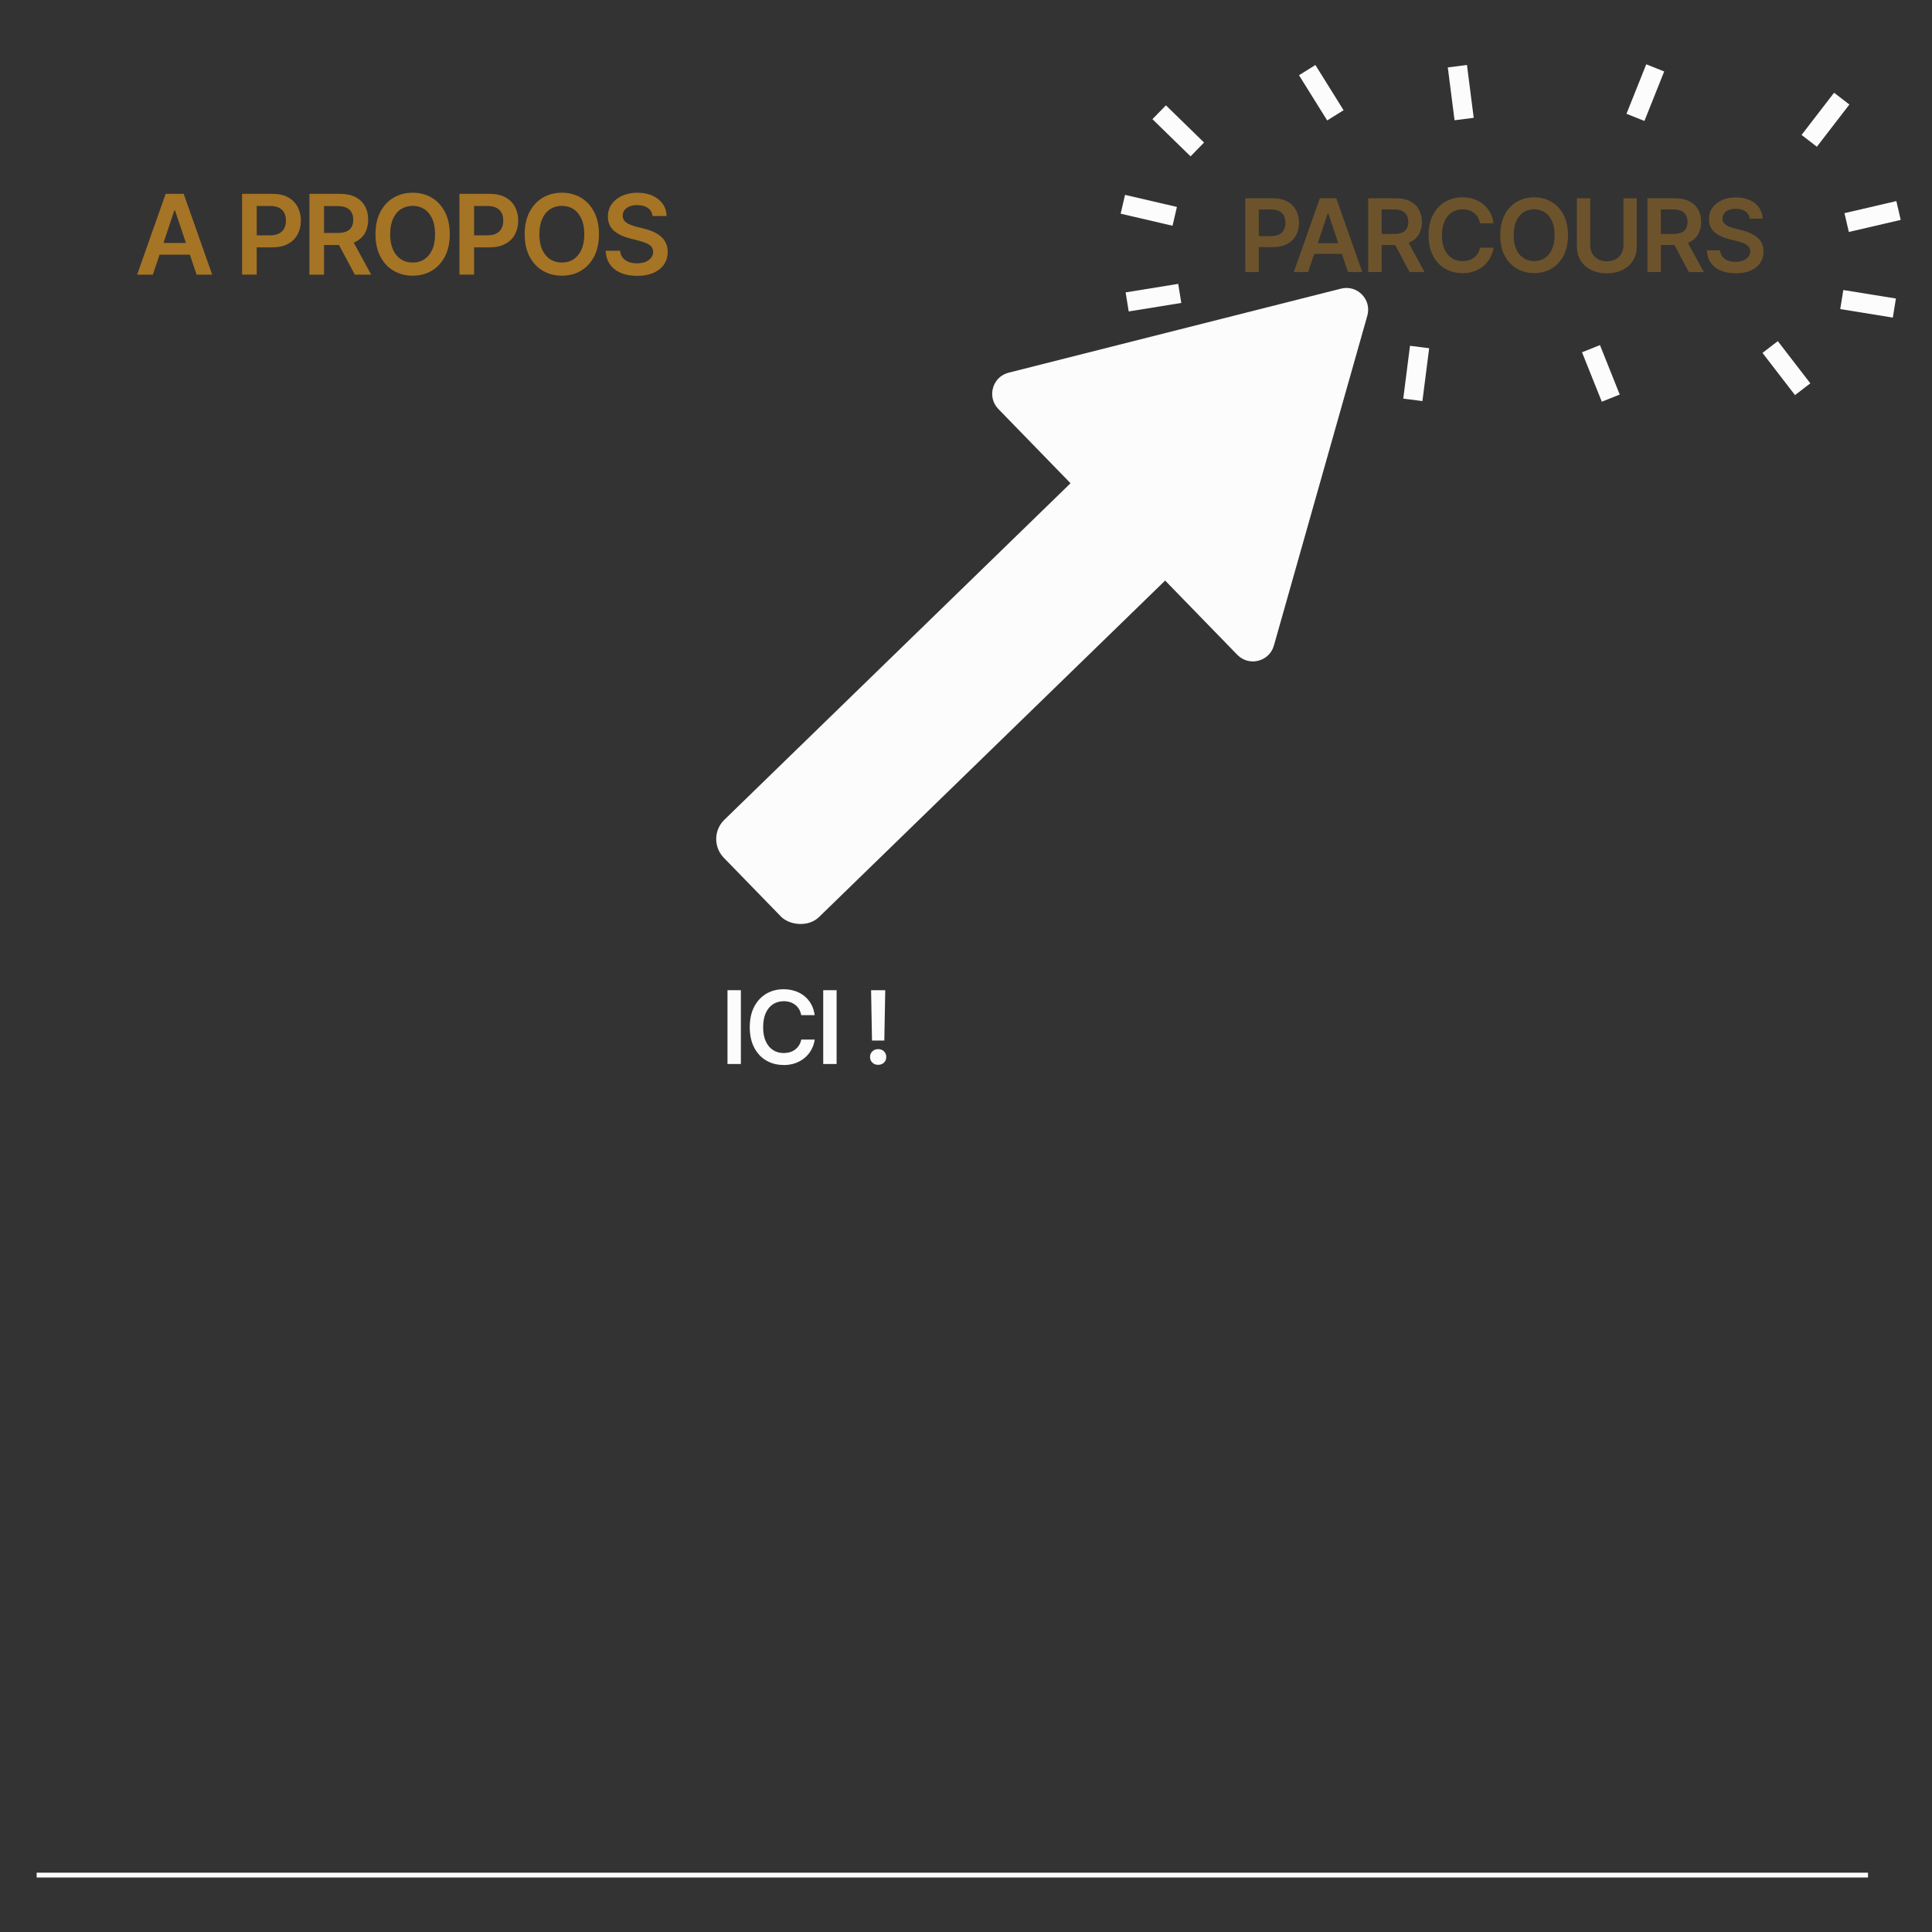 <?xml version="1.0" encoding="UTF-8"?><svg id="a" xmlns="http://www.w3.org/2000/svg" width="400" height="400" viewBox="0 0 400 400"><rect x="0" y="0" width="400" height="400" fill="#333333" stroke="none"/><defs><style>.b,.c{stroke-width:0px;}.b,.d{fill:#fcfcfc;}.e{opacity:.5;}.c{fill:#a57425;}.d{stroke:#fcfcfc;stroke-miterlimit:10;}</style></defs><g class="e"><path class="c" d="M257.83,56.33v-15.28h5.73c1.18,0,2.16.22,2.96.66.8.44,1.4,1.04,1.81,1.8s.62,1.63.62,2.6-.21,1.85-.62,2.61c-.41.76-1.02,1.36-1.83,1.79s-1.8.65-2.97.65h-3.79v-2.28h3.42c.69,0,1.26-.12,1.7-.35.44-.24.76-.56.97-.98.21-.42.31-.9.31-1.44s-.1-1.03-.31-1.44c-.21-.41-.53-.73-.97-.96-.44-.23-1.01-.34-1.71-.34h-2.53v12.96h-2.77Z"/><path class="c" d="M270.83,56.33h-2.96l5.39-15.28h3.4l5.38,15.28h-2.95l-4.08-12.14h-.12l-4.06,12.14ZM270.93,50.35h8.05v2.21h-8.05v-2.21Z"/><path class="c" d="M283.27,56.33v-15.28h5.73c1.18,0,2.16.21,2.96.62.8.41,1.4.98,1.81,1.72s.62,1.59.62,2.56-.21,1.83-.62,2.54c-.41.72-1.02,1.27-1.83,1.66s-1.8.58-2.97.58h-4.07v-2.29h3.69c.69,0,1.26-.1,1.7-.29.44-.19.77-.47.97-.85.21-.37.31-.83.31-1.37s-.11-1-.32-1.39-.54-.68-.97-.88-1-.3-1.7-.3h-2.53v12.96h-2.77ZM291.85,56.33l-3.7-6.93h3.01l3.78,6.93h-3.1Z"/><path class="c" d="M302.76,56.54c-1.34,0-2.54-.31-3.59-.93-1.06-.62-1.89-1.52-2.49-2.69-.61-1.17-.91-2.57-.91-4.21s.31-3.06.92-4.23c.61-1.17,1.45-2.07,2.5-2.69,1.06-.62,2.25-.93,3.57-.93.84,0,1.63.12,2.36.36.73.24,1.39.59,1.96,1.05.57.46,1.04,1.03,1.41,1.69.37.67.61,1.42.72,2.27h-2.79c-.08-.46-.22-.88-.44-1.23-.21-.36-.48-.66-.8-.91-.32-.25-.68-.44-1.08-.56-.4-.13-.84-.19-1.3-.19-.83,0-1.57.21-2.21.62-.64.41-1.14,1.02-1.51,1.83-.36.8-.54,1.78-.54,2.93s.18,2.14.55,2.94c.37.8.87,1.4,1.51,1.8.64.41,1.37.61,2.2.61.46,0,.88-.06,1.28-.18.4-.12.76-.3,1.08-.54.32-.24.59-.54.81-.88.22-.35.37-.74.46-1.19h2.79c-.1.73-.33,1.42-.67,2.06-.35.64-.8,1.2-1.35,1.68-.56.48-1.21.86-1.95,1.13s-1.57.41-2.48.41Z"/><path class="c" d="M317.63,56.54c-1.33,0-2.53-.31-3.59-.93-1.06-.62-1.9-1.52-2.51-2.69-.61-1.17-.92-2.57-.92-4.21s.31-3.06.92-4.23c.61-1.17,1.45-2.07,2.51-2.69,1.06-.62,2.26-.93,3.59-.93s2.54.31,3.59.93,1.89,1.52,2.5,2.69.92,2.58.92,4.23-.31,3.05-.92,4.21-1.45,2.06-2.5,2.69-2.25.93-3.59.93ZM317.63,54.06c.83,0,1.56-.21,2.19-.62.64-.41,1.13-1.01,1.5-1.81.36-.8.54-1.77.54-2.93s-.18-2.14-.54-2.94c-.36-.8-.86-1.4-1.5-1.81-.63-.41-1.37-.62-2.19-.62s-1.56.21-2.2.62c-.64.41-1.14,1.02-1.5,1.81s-.54,1.78-.54,2.94.18,2.13.54,2.93.86,1.4,1.5,1.81c.64.41,1.37.62,2.2.62Z"/><path class="c" d="M336.11,41.06h2.76v9.98c0,1.09-.26,2.06-.77,2.89-.51.83-1.23,1.48-2.16,1.95-.93.47-2.02.7-3.26.7s-2.33-.23-3.26-.7c-.93-.47-1.65-1.12-2.17-1.95-.52-.83-.77-1.79-.77-2.89v-9.98h2.77v9.75c0,.64.14,1.21.42,1.7.28.49.68.88,1.19,1.16.52.28,1.12.43,1.82.43s1.3-.14,1.82-.43c.51-.28.91-.67,1.19-1.16.28-.49.43-1.06.43-1.7v-9.75Z"/><path class="c" d="M341.08,56.33v-15.28h5.73c1.17,0,2.16.21,2.96.62.8.41,1.4.98,1.81,1.72s.62,1.59.62,2.56-.21,1.83-.62,2.54c-.41.72-1.02,1.27-1.83,1.66-.81.39-1.8.58-2.97.58h-4.07v-2.29h3.69c.69,0,1.26-.1,1.7-.29.44-.19.77-.47.97-.85.21-.37.31-.83.31-1.37s-.11-1-.32-1.39-.54-.68-.97-.88c-.44-.2-1.01-.3-1.7-.3h-2.53v12.96h-2.77ZM349.66,56.33l-3.7-6.93h3.01l3.78,6.93h-3.1Z"/><path class="c" d="M359.35,56.57c-1.19,0-2.22-.18-3.1-.55s-1.56-.91-2.05-1.61c-.49-.71-.76-1.57-.8-2.58h2.73c.04.53.21.98.49,1.33s.67.62,1.13.79c.47.18.99.27,1.56.27s1.13-.09,1.59-.28.82-.44,1.08-.77c.26-.33.39-.71.39-1.15,0-.4-.12-.72-.35-.98-.23-.26-.55-.47-.96-.65s-.89-.33-1.45-.47l-1.73-.45c-1.26-.32-2.25-.81-2.97-1.47-.72-.66-1.09-1.54-1.09-2.64,0-.9.24-1.69.73-2.36.49-.67,1.15-1.2,1.99-1.57.84-.38,1.8-.56,2.87-.56s2.04.19,2.86.56,1.46.9,1.93,1.56c.46.66.71,1.43.73,2.29h-2.68c-.07-.66-.36-1.16-.87-1.52-.51-.36-1.18-.54-2-.54-.57,0-1.07.09-1.48.26-.41.17-.73.41-.95.71s-.33.64-.33,1.03c0,.42.13.77.38,1.04.26.27.58.49.98.65.4.16.81.3,1.22.41l1.43.36c.57.14,1.13.32,1.66.55.53.23,1.01.52,1.44.86.43.35.77.76,1.02,1.26.25.49.37,1.07.37,1.73,0,.89-.23,1.67-.69,2.35-.46.68-1.12,1.21-1.98,1.59s-1.9.57-3.12.57Z"/></g><rect class="b" x="135.23" y="119.04" width="145.17" height="28.1" rx="5.56" ry="5.56" transform="translate(-33.96 182.51) rotate(-44.19)"/><path class="b" d="M277.64,59.76l-68.81,17.4c-3.37.85-4.55,5.03-2.13,7.52l49.47,50.89c2.42,2.49,6.63,1.43,7.58-1.92l19.34-68.29c.95-3.34-2.08-6.46-5.45-5.6Z"/><rect class="b" x="300.44" y="13.68" width="4" height="11.03" transform="translate(0 38.46) rotate(-7.28)"/><rect class="b" x="271.56" y="13.68" width="4" height="11.03" transform="translate(31.26 147.63) rotate(-31.94)"/><rect class="b" x="335.16" y="17.19" width="11.03" height="4" transform="translate(196.37 328.39) rotate(-68.21)"/><rect class="b" x="372.42" y="22.79" width="11.03" height="4" transform="translate(127.61 309.01) rotate(-52.38)"/><rect class="b" x="241.95" y="21.59" width="4" height="11.03" transform="translate(54.22 182.82) rotate(-45.72)"/><rect class="b" x="235.86" y="38.03" width="4" height="11.03" transform="translate(141.56 265.36) rotate(-76.91)"/><rect class="b" x="233.3" y="59.63" width="11.03" height="4" transform="translate(-6.78 38.93) rotate(-9.19)"/><rect class="b" x="382.18" y="42.81" width="11.03" height="4" transform="translate(-.07 88.99) rotate(-13.09)"/><rect class="b" x="384.75" y="57.38" width="4" height="11.03" transform="translate(262.91 434.64) rotate(-80.81)"/><rect class="b" x="287.69" y="75.3" width="11.03" height="4" transform="translate(179.38 358.36) rotate(-82.72)"/><rect class="b" x="329.44" y="71.79" width="4" height="11.03" transform="translate(-5 128.62) rotate(-21.8)"/><rect class="b" x="367.85" y="70.69" width="4" height="11.03" transform="translate(30.36 241.56) rotate(-37.61)"/><path class="b" d="M153.39,205.01v15.28h-2.77v-15.28h2.77Z"/><path class="b" d="M162.22,220.49c-1.34,0-2.54-.31-3.59-.93-1.06-.62-1.89-1.52-2.49-2.69-.61-1.17-.91-2.57-.91-4.21s.31-3.06.92-4.23c.61-1.17,1.45-2.07,2.5-2.69,1.06-.62,2.25-.93,3.57-.93.84,0,1.63.12,2.36.36.73.24,1.39.59,1.96,1.05.57.46,1.04,1.03,1.41,1.69.37.67.61,1.42.72,2.27h-2.79c-.08-.46-.22-.88-.44-1.23-.21-.36-.48-.66-.8-.91-.32-.25-.68-.44-1.08-.56-.4-.13-.84-.19-1.3-.19-.83,0-1.57.21-2.21.62-.64.41-1.15,1.02-1.51,1.83-.36.8-.54,1.78-.54,2.93s.18,2.14.55,2.94c.37.8.87,1.4,1.51,1.8.64.41,1.37.61,2.2.61.46,0,.89-.06,1.28-.18.4-.12.76-.3,1.08-.54.32-.24.59-.54.81-.88.22-.34.37-.74.46-1.19h2.79c-.1.73-.33,1.42-.67,2.06-.35.64-.8,1.2-1.35,1.68-.56.48-1.21.86-1.95,1.13s-1.57.41-2.48.41Z"/><path class="b" d="M173.21,205.01v15.28h-2.77v-15.28h2.77Z"/><path class="b" d="M181.81,220.46c-.49,0-.89-.15-1.2-.46-.32-.3-.48-.69-.48-1.16s.16-.87.48-1.17c.32-.3.72-.46,1.2-.46s.9.15,1.21.46c.31.3.47.7.47,1.17s-.16.86-.47,1.16c-.31.3-.72.46-1.21.46ZM180.54,215.43l-.19-10.42h2.93l-.19,10.42h-2.54Z"/><line class="d" x1="7.59" y1="388.22" x2="386.75" y2="388.22"/><path class="c" d="M31.64,56.86h-3.25l5.91-16.73h3.73l5.9,16.73h-3.23l-4.47-13.3h-.13l-4.45,13.3ZM31.76,50.3h8.82v2.43h-8.82v-2.43Z"/><path class="c" d="M50.12,56.86v-16.73h6.28c1.29,0,2.37.24,3.24.72.87.48,1.53,1.14,1.98,1.98s.67,1.79.67,2.85-.23,2.02-.68,2.86c-.45.83-1.12,1.49-2,1.96-.88.48-1.97.71-3.26.71h-4.16v-2.49h3.74c.76,0,1.38-.13,1.86-.39.48-.26.84-.62,1.07-1.08.23-.46.34-.99.34-1.58s-.11-1.12-.34-1.58c-.23-.45-.58-.8-1.07-1.06-.48-.25-1.11-.38-1.87-.38h-2.77v14.2h-3.03Z"/><path class="c" d="M64.06,56.86v-16.73h6.28c1.29,0,2.37.22,3.24.67.87.45,1.53,1.08,1.98,1.88.45.81.67,1.74.67,2.8s-.23,2-.68,2.79c-.45.79-1.12,1.39-2,1.82s-1.97.64-3.26.64h-4.46v-2.5h4.04c.76,0,1.38-.1,1.86-.31.48-.21.84-.52,1.07-.93.23-.41.34-.91.34-1.5s-.12-1.1-.35-1.52c-.23-.42-.59-.74-1.07-.97-.48-.22-1.1-.33-1.86-.33h-2.77v14.2h-3.03ZM73.46,56.86l-4.05-7.59h3.3l4.14,7.59h-3.39Z"/><path class="c" d="M85.44,57.08c-1.46,0-2.77-.34-3.94-1.02-1.16-.68-2.08-1.66-2.75-2.94-.67-1.28-1.01-2.82-1.01-4.62s.33-3.35,1.01-4.63c.67-1.28,1.59-2.27,2.75-2.95,1.16-.68,2.48-1.02,3.94-1.02s2.78.34,3.93,1.02,2.07,1.66,2.74,2.95c.67,1.28,1.01,2.83,1.01,4.63s-.34,3.34-1.01,4.62-1.59,2.26-2.74,2.94-2.46,1.02-3.93,1.02ZM85.44,54.36c.91,0,1.71-.22,2.4-.67s1.24-1.11,1.64-1.98c.4-.87.6-1.94.6-3.21s-.2-2.35-.6-3.22-.94-1.54-1.64-1.99-1.5-.67-2.4-.67-1.71.22-2.41.67c-.7.45-1.25,1.11-1.65,1.99s-.6,1.95-.6,3.22.2,2.33.6,3.21c.4.87.95,1.53,1.65,1.98.7.45,1.5.67,2.41.67Z"/><path class="c" d="M95.12,56.86v-16.73h6.28c1.29,0,2.37.24,3.24.72.87.48,1.53,1.14,1.98,1.98s.67,1.79.67,2.85-.23,2.02-.68,2.86c-.45.83-1.12,1.49-2,1.96-.88.48-1.97.71-3.26.71h-4.16v-2.49h3.74c.76,0,1.38-.13,1.86-.39.48-.26.84-.62,1.07-1.08.23-.46.34-.99.34-1.58s-.11-1.12-.34-1.58c-.23-.45-.58-.8-1.07-1.06-.48-.25-1.11-.38-1.87-.38h-2.77v14.2h-3.03Z"/><path class="c" d="M116.33,57.08c-1.46,0-2.77-.34-3.94-1.02-1.16-.68-2.08-1.66-2.75-2.94-.67-1.28-1.01-2.82-1.01-4.62s.33-3.35,1.01-4.63c.67-1.28,1.59-2.27,2.75-2.95,1.16-.68,2.48-1.02,3.94-1.02s2.78.34,3.93,1.02,2.07,1.66,2.74,2.95c.67,1.28,1.01,2.83,1.01,4.63s-.34,3.34-1.01,4.62-1.59,2.26-2.74,2.94-2.46,1.02-3.93,1.02ZM116.33,54.36c.91,0,1.71-.22,2.4-.67s1.24-1.11,1.64-1.98c.4-.87.6-1.94.6-3.21s-.2-2.35-.6-3.22-.94-1.54-1.64-1.99-1.5-.67-2.4-.67-1.71.22-2.41.67c-.7.45-1.25,1.11-1.65,1.99s-.6,1.95-.6,3.22.2,2.33.6,3.21c.4.87.95,1.53,1.65,1.98.7.45,1.5.67,2.41.67Z"/><path class="c" d="M131.92,57.11c-1.3,0-2.43-.2-3.39-.61s-1.71-.99-2.25-1.77c-.54-.77-.83-1.72-.88-2.82h2.99c.04.58.22,1.07.54,1.45.31.39.73.68,1.24.87.51.19,1.08.29,1.71.29s1.24-.1,1.74-.3.89-.48,1.18-.84.43-.78.43-1.26c0-.43-.13-.79-.38-1.07-.25-.28-.61-.52-1.06-.71s-.98-.37-1.58-.52l-1.9-.49c-1.38-.35-2.46-.89-3.26-1.61-.79-.72-1.19-1.69-1.19-2.89,0-.99.27-1.85.8-2.59.53-.74,1.26-1.31,2.18-1.72.92-.41,1.97-.62,3.14-.62s2.23.21,3.13.62,1.6.98,2.11,1.71.77,1.56.8,2.5h-2.93c-.07-.72-.39-1.27-.95-1.67-.56-.39-1.29-.59-2.2-.59-.63,0-1.17.09-1.62.28-.45.19-.8.45-1.04.77s-.36.7-.36,1.12c0,.46.14.84.42,1.14.28.3.64.53,1.08.71.44.18.89.33,1.34.45l1.56.39c.63.15,1.24.35,1.82.6.58.25,1.11.56,1.58.94.47.38.84.84,1.11,1.38.27.54.41,1.17.41,1.9,0,.97-.25,1.83-.75,2.58-.5.75-1.22,1.33-2.17,1.75s-2.08.63-3.41.63Z"/></svg>